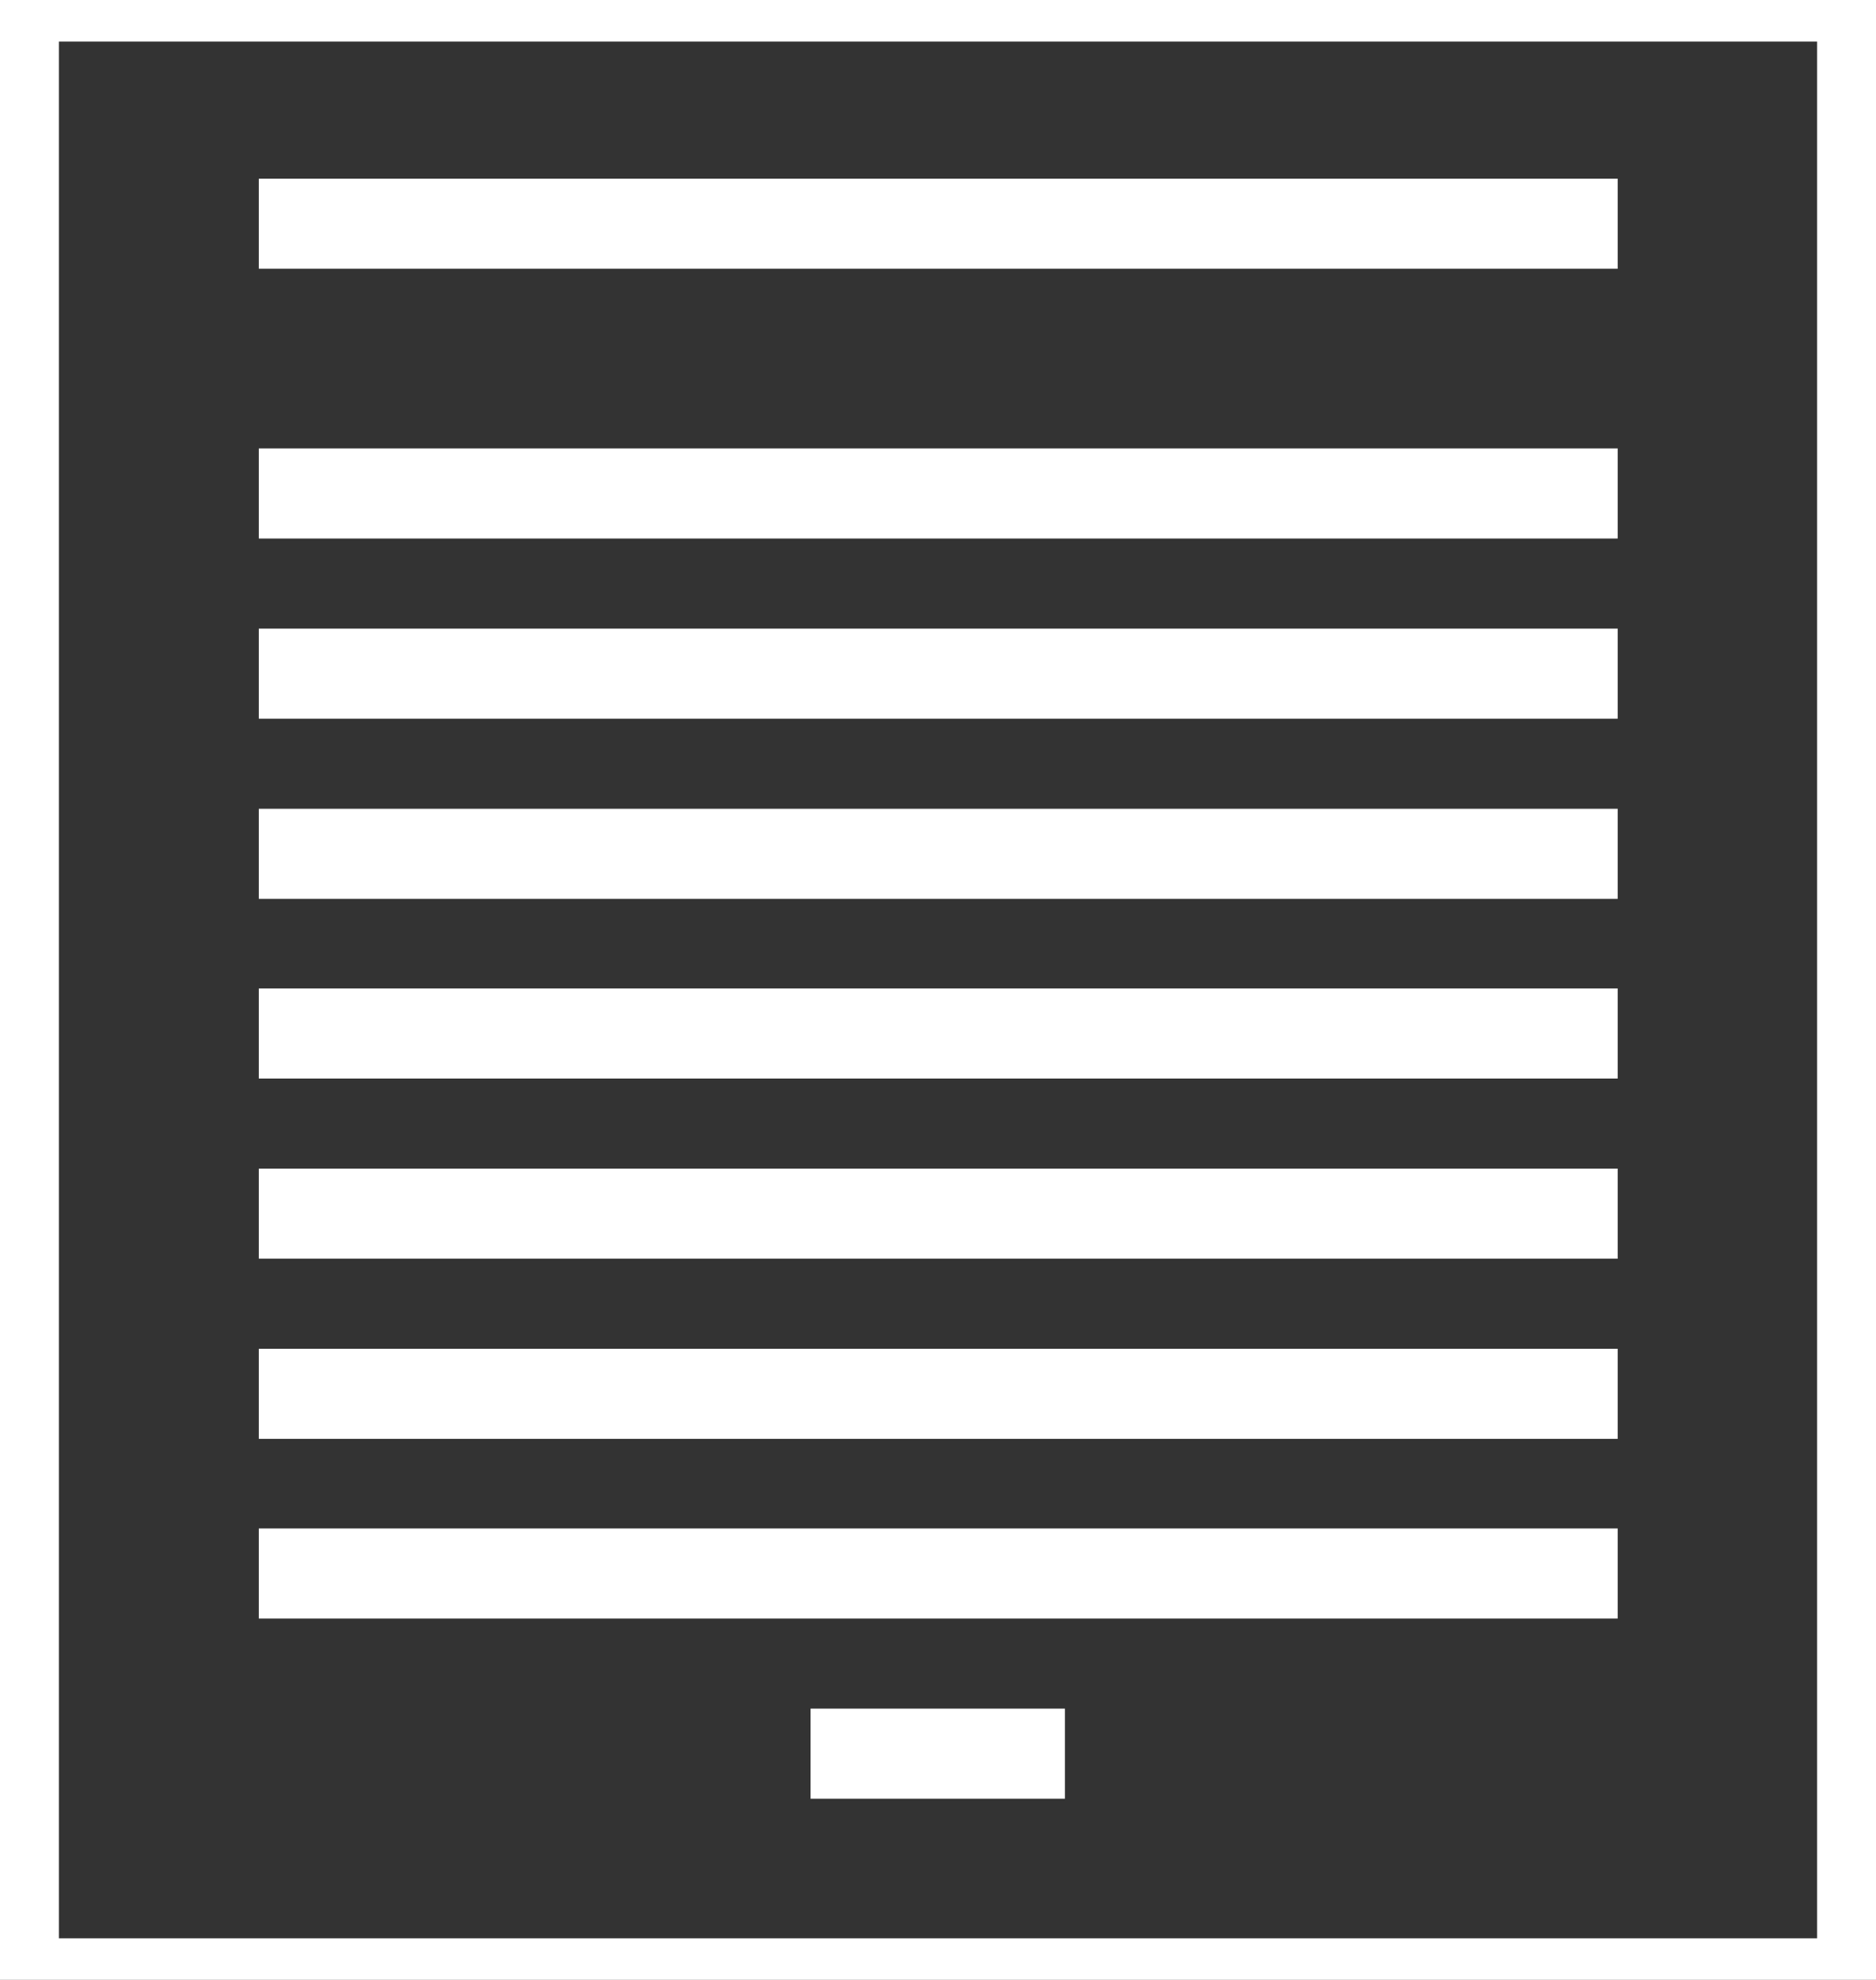 <svg xmlns="http://www.w3.org/2000/svg" viewBox="0 0 37.91 40"><rect x="0" y="0" width="37.91" height="40" fill="#333333" stroke="none"/><defs><style>.cls-1{fill:#fff;}</style></defs><title>Ativo 4</title><g id="Camada_2" data-name="Camada 2"><g id="Camada_1-2" data-name="Camada 1"><path class="cls-1" d="M37.91,40H0V0H37.91ZM1.19,39.16H36.72V.84H1.19Z"/><rect class="cls-1" x="5.23" y="3.61" width="27.46" height="1.82"/><rect class="cls-1" x="5.23" y="9.06" width="27.46" height="1.82"/><rect class="cls-1" x="5.23" y="12.7" width="27.46" height="1.82"/><rect class="cls-1" x="5.23" y="16.34" width="27.46" height="1.82"/><rect class="cls-1" x="5.23" y="19.97" width="27.46" height="1.82"/><rect class="cls-1" x="5.23" y="23.61" width="27.46" height="1.82"/><rect class="cls-1" x="5.23" y="27.25" width="27.46" height="1.82"/><rect class="cls-1" x="5.23" y="30.88" width="27.46" height="1.82"/><rect class="cls-1" x="16.38" y="34.52" width="5.14" height="1.82"/></g></g></svg>